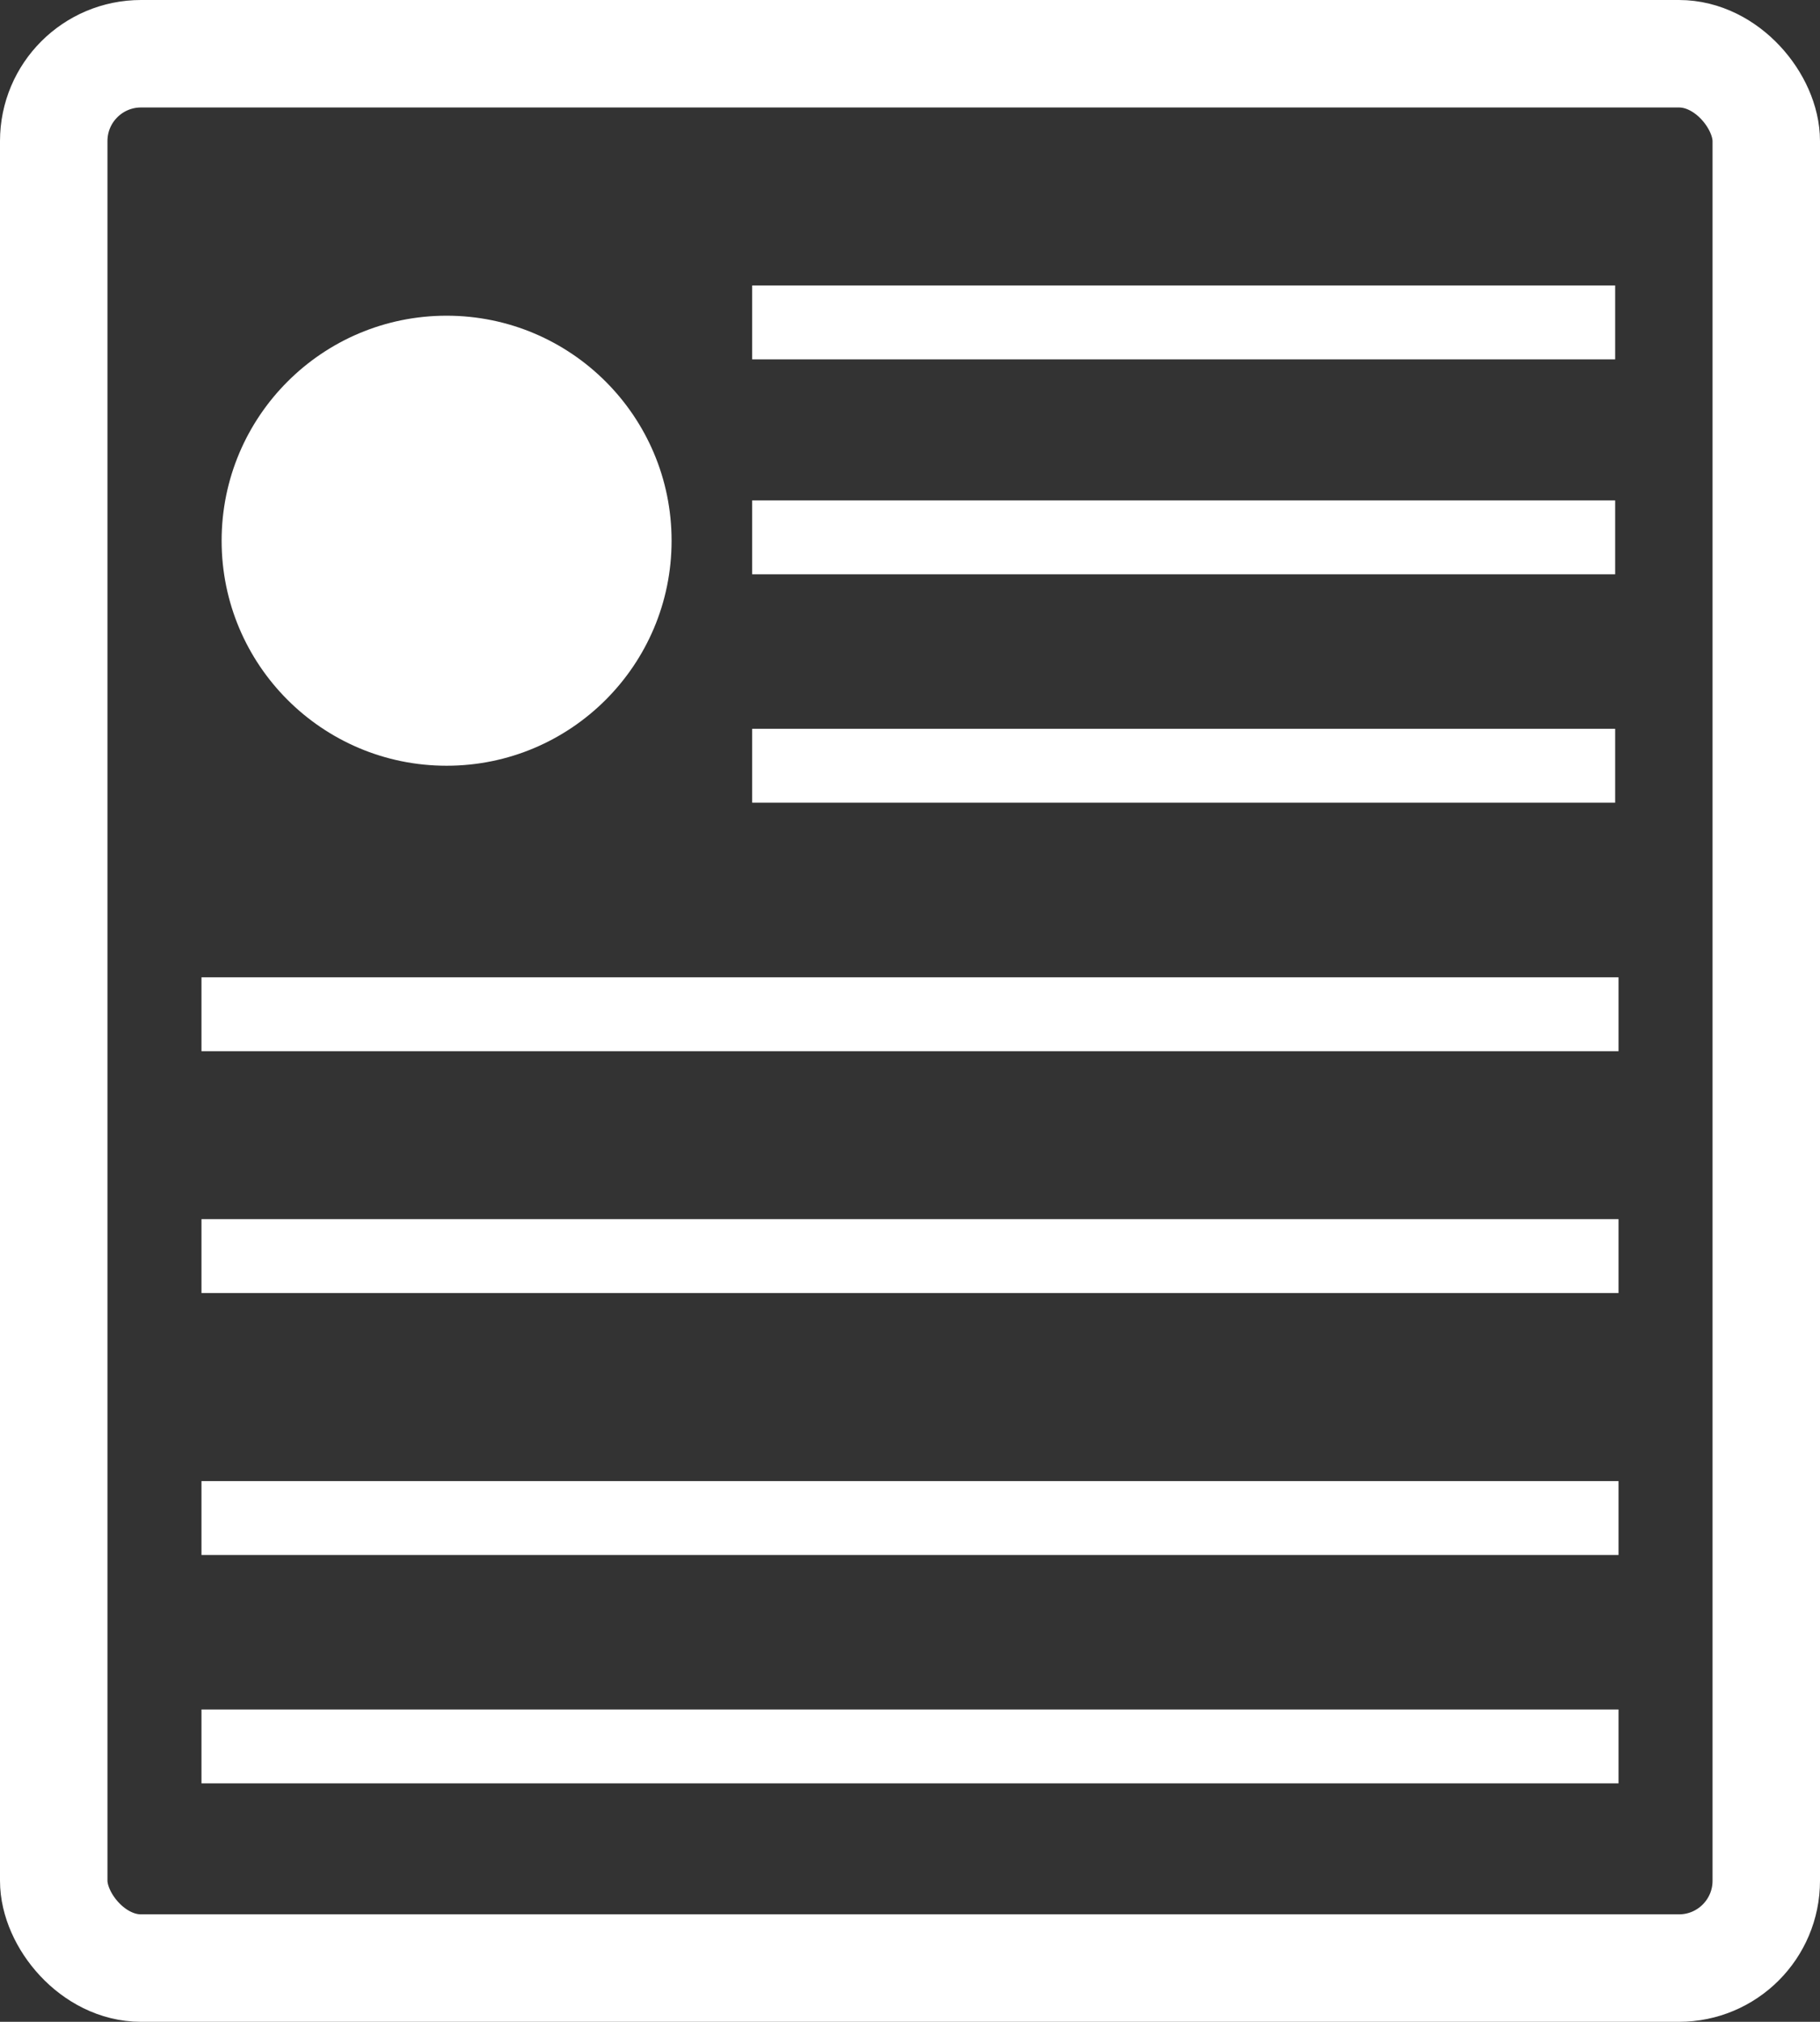 <svg width="271" height="301" viewBox="0 0 271 301" fill="none" xmlns="http://www.w3.org/2000/svg">
<rect x="0" y="0" width="271" height="301" fill="#333333" stroke="none"/>
<rect x="8" y="8" width="255" height="285" rx="13" stroke="white" stroke-width="16"/>
<path d="M112 48H240.5" stroke="white" stroke-width="11"/>
<path d="M112 80H240.5" stroke="white" stroke-width="11"/>
<path d="M112 114H240.5" stroke="white" stroke-width="11"/>
<path d="M30 151H241" stroke="white" stroke-width="11"/>
<path d="M30 187H241" stroke="white" stroke-width="11"/>
<path d="M30 226H241" stroke="white" stroke-width="11"/>
<path d="M30 260H241" stroke="white" stroke-width="11"/>
<circle cx="66.5" cy="80.5" r="33.5" fill="white"/>
</svg>
